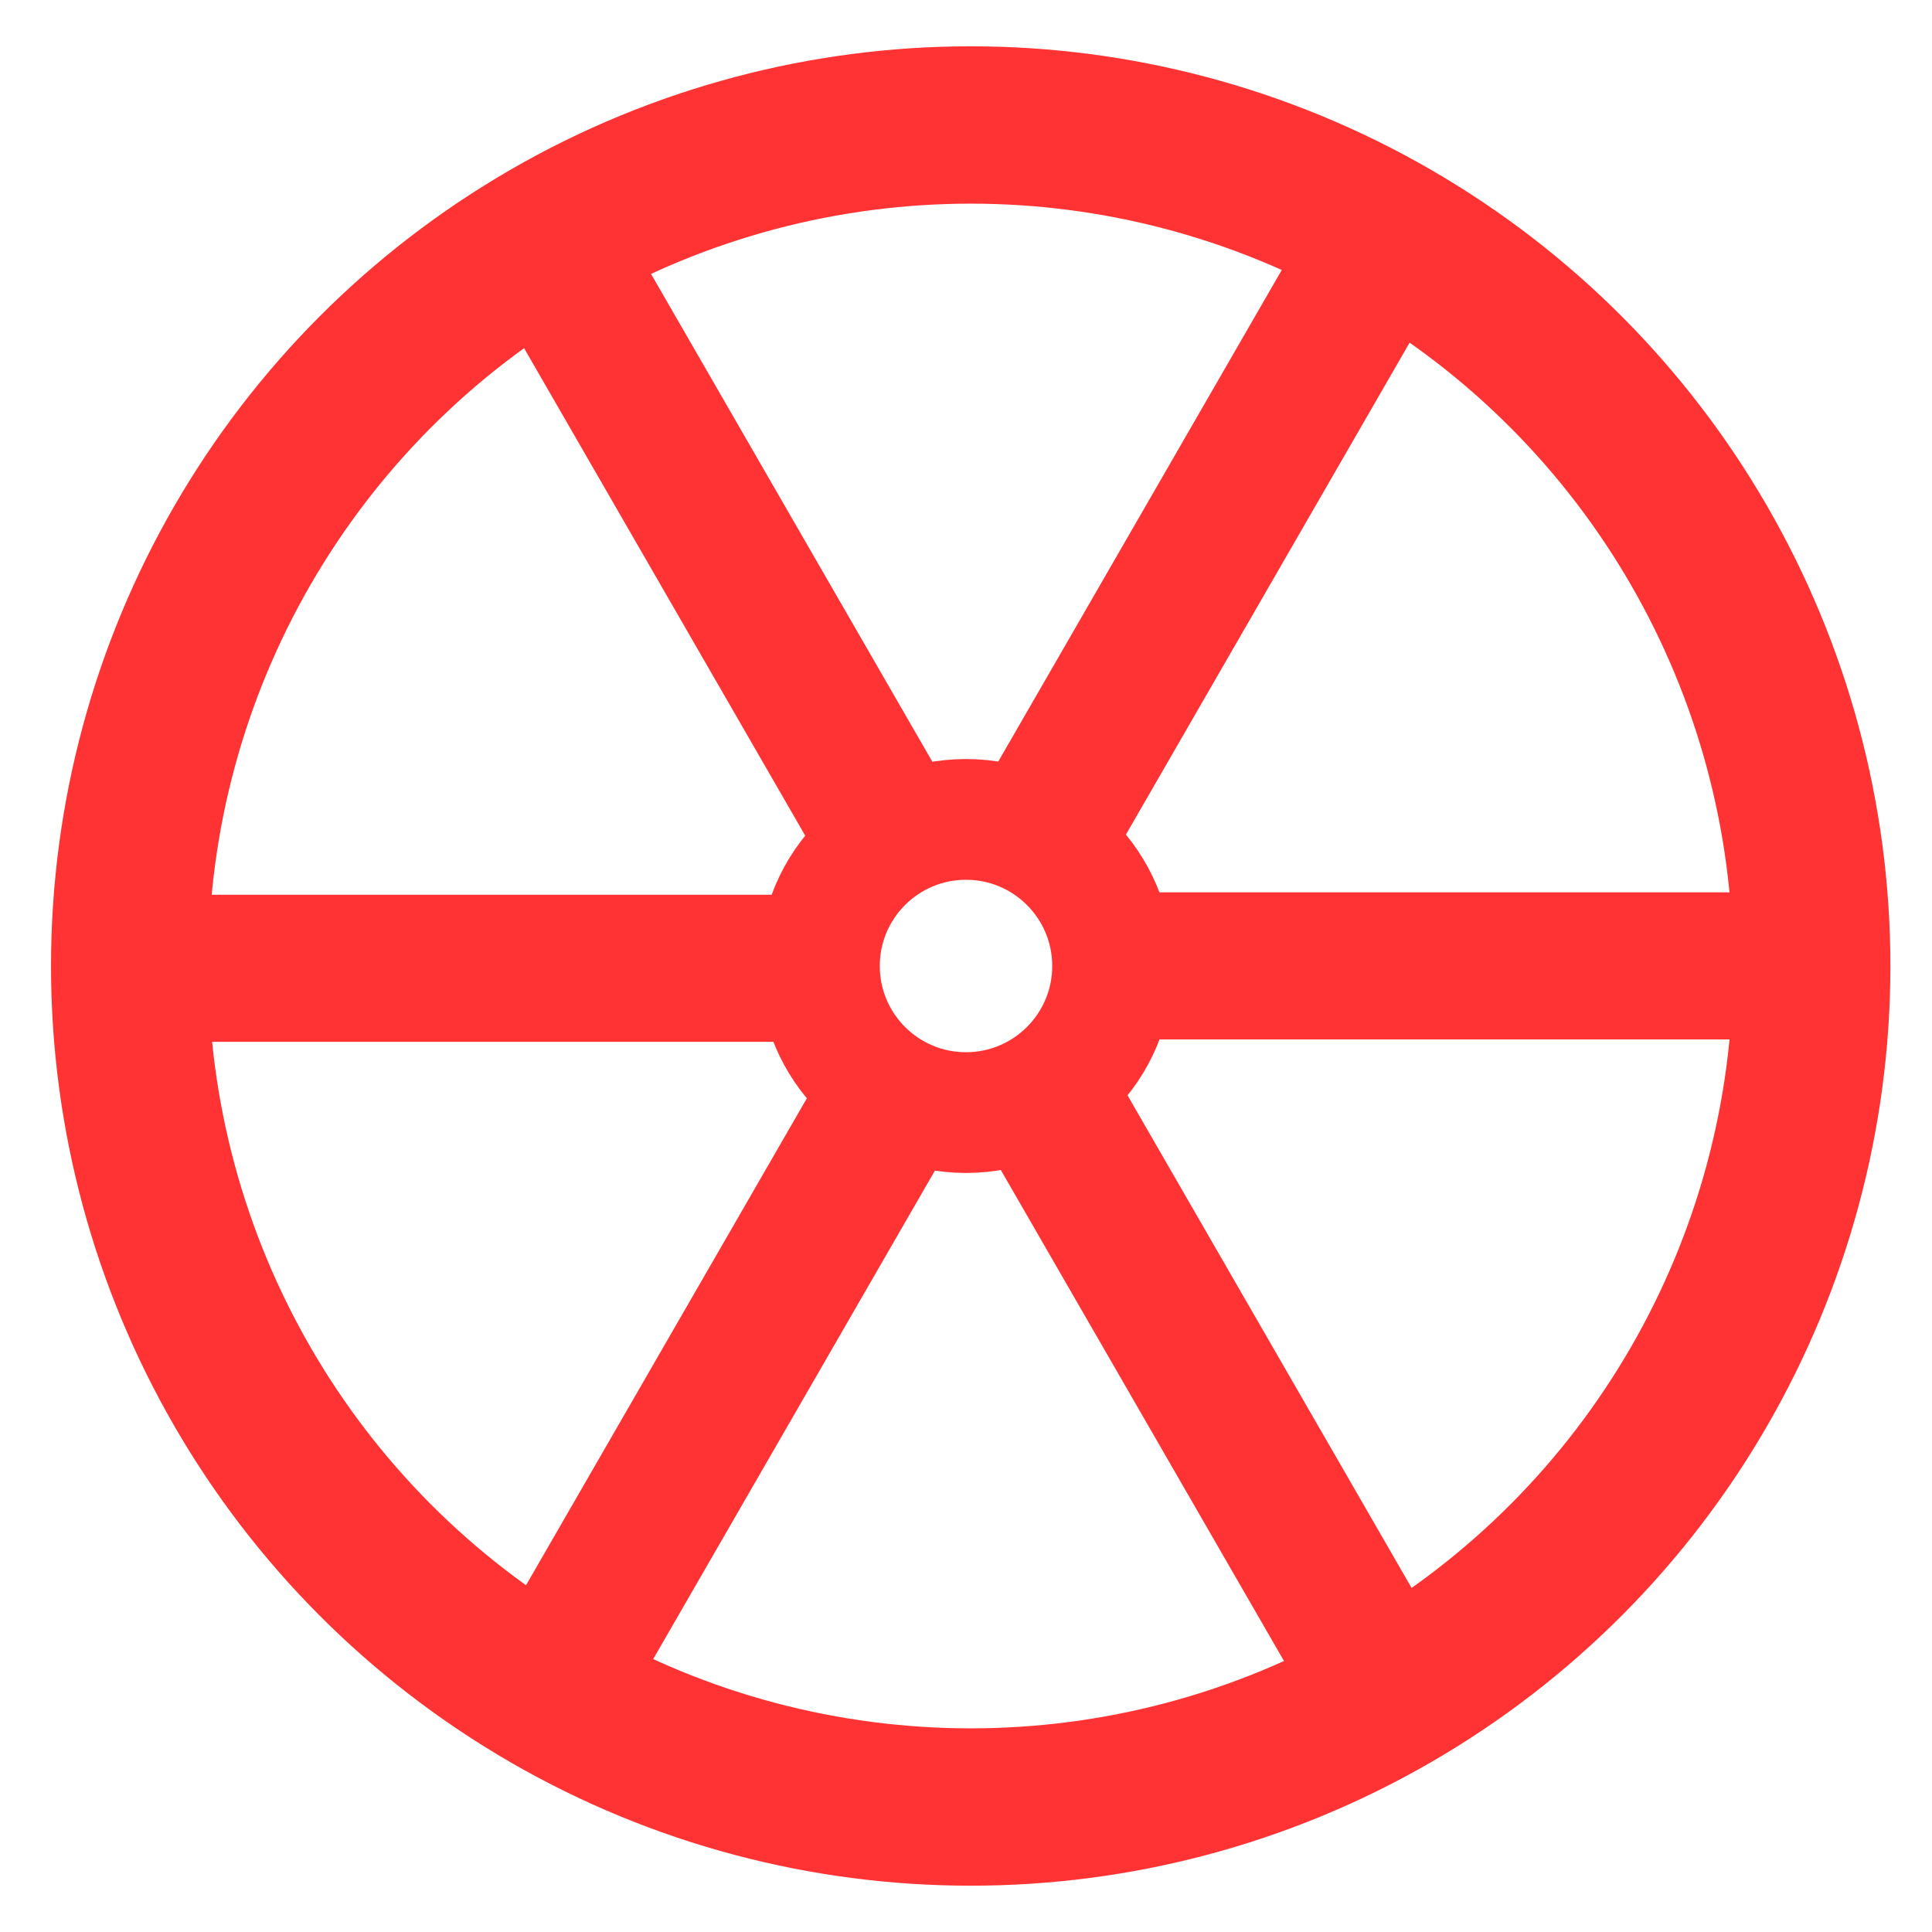 <?xml version="1.0" encoding="UTF-8" standalone="no"?>
<svg xmlns="http://www.w3.org/2000/svg" height="17.067" width="17.067" version="1.1" viewBox="0 0 16 16">
 <g transform="translate(0 -1036.36)">
  <circle style="color-rendering:auto;color:#FF3333;isolation:auto;mix-blend-mode:normal;shape-rendering:auto;solid-color:#FF3333;image-rendering:auto" cx="8.039" stroke="#FF3333" cy="1044.36" r="6.965" stroke-width="1.303" fill="none"/>
  <circle style="color-rendering:auto;color:#FF3333;isolation:auto;mix-blend-mode:normal;shape-rendering:auto;solid-color:#FF3333;image-rendering:auto" cx="8" stroke="#FF3333" cy="1044.36" r="1.214" fill="none"/>
  <g fill-rule="evenodd" fill="#FF3333">
   <rect style="color-rendering:auto;color:#FF3333;isolation:auto;mix-blend-mode:normal;shape-rendering:auto;solid-color:#FF3333;image-rendering:auto" height="1.218" width="4.935" y="1043.77" x="1.666"/>
   <rect style="color-rendering:auto;color:#FF3333;isolation:auto;mix-blend-mode:normal;shape-rendering:auto;solid-color:#FF3333;image-rendering:auto" height="1.218" width="4.935" y="1043.75" x="9.517"/>
  </g>
  <g fill-rule="evenodd" transform="rotate(60.028 8.039 1044.32)" fill="#FF3333">
   <rect style="color-rendering:auto;color:#FF3333;isolation:auto;mix-blend-mode:normal;shape-rendering:auto;solid-color:#FF3333;image-rendering:auto" height="1.218" width="4.935" y="1043.77" x="1.666"/>
   <rect style="color-rendering:auto;color:#FF3333;isolation:auto;mix-blend-mode:normal;shape-rendering:auto;solid-color:#FF3333;image-rendering:auto" height="1.218" width="4.935" y="1043.75" x="9.517"/>
  </g>
  <g fill-rule="evenodd" transform="rotate(119.973 8.033 1044.35)" fill="#FF3333">
   <rect style="color-rendering:auto;color:#FF3333;isolation:auto;mix-blend-mode:normal;shape-rendering:auto;solid-color:#FF3333;image-rendering:auto" height="1.218" width="4.935" y="1043.77" x="1.666"/>
   <rect style="color-rendering:auto;color:#FF3333;isolation:auto;mix-blend-mode:normal;shape-rendering:auto;solid-color:#FF3333;image-rendering:auto" height="1.218" width="4.935" y="1043.75" x="9.517"/>
  </g>
 </g>
</svg>
